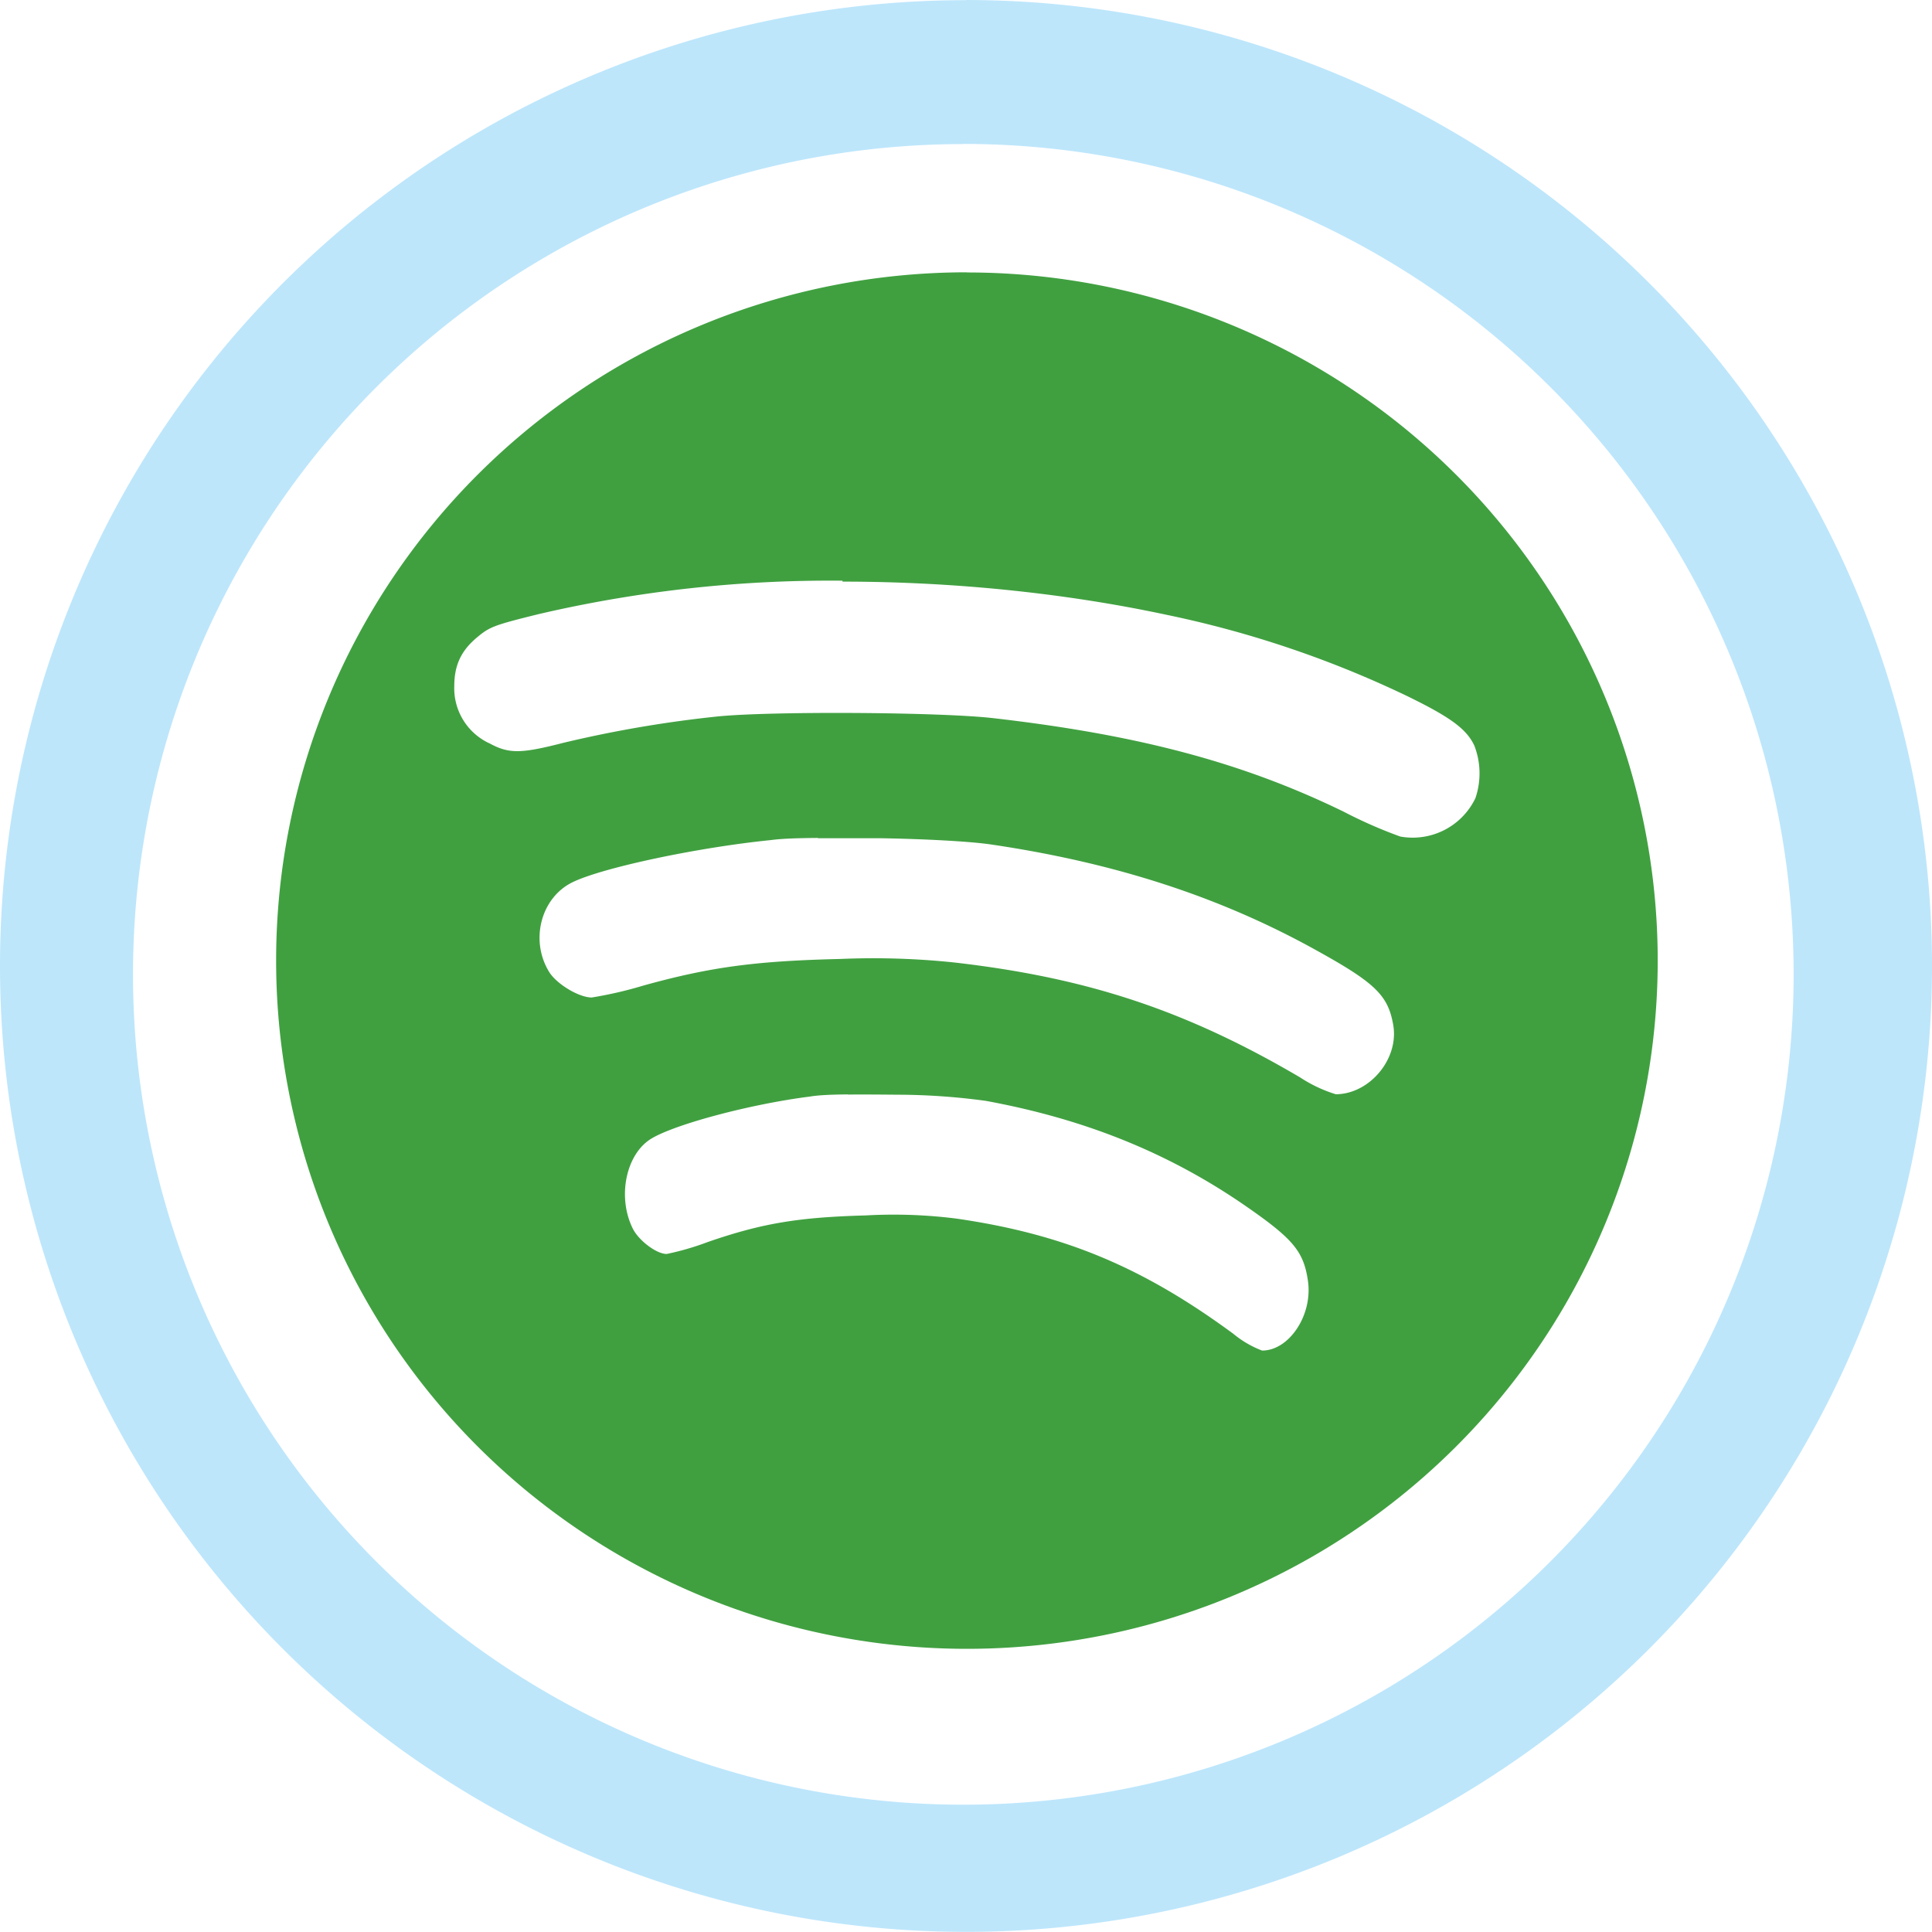 <?xml version="1.0" encoding="UTF-8" standalone="no"?>
<svg
   width="47.546"
   height="47.543"
   viewBox="0 0 12.58 12.579"
   version="1.1"
   id="svg6"
   sodipodi:docname="spotify-client.svg"
   inkscape:version="0.92.4 (5da689c313, 2019-01-14)"
   xmlns:inkscape="http://www.inkscape.org/namespaces/inkscape"
   xmlns:sodipodi="http://sodipodi.sourceforge.net/DTD/sodipodi-0.dtd"
   xmlns="http://www.w3.org/2000/svg"
   xmlns:svg="http://www.w3.org/2000/svg"
   xmlns:rdf="http://www.w3.org/1999/02/22-rdf-syntax-ns#"
   xmlns:cc="http://creativecommons.org/ns#"
   xmlns:dc="http://purl.org/dc/elements/1.1/">
  <defs
     id="defs10" />
  <sodipodi:namedview
     pagecolor="#ffffff"
     bordercolor="#666666"
     borderopacity="1"
     objecttolerance="10"
     gridtolerance="10"
     guidetolerance="10"
     inkscape:pageopacity="0"
     inkscape:pageshadow="2"
     inkscape:window-width="1087"
     inkscape:window-height="480"
     id="namedview8"
     showgrid="false"
     inkscape:zoom="4.9166667"
     inkscape:cx="2.1355932"
     inkscape:cy="24"
     inkscape:window-x="0"
     inkscape:window-y="25"
     inkscape:window-maximized="0"
     inkscape:current-layer="svg6"
     inkscape:showpageshadow="0"
     inkscape:pagecheckerboard="0"
     inkscape:deskcolor="#d1d1d1" />
  <path
     d="M 6.296,1.773 A 4.498,4.481 0 0 0 1.798,6.254 4.498,4.481 0 0 0 6.296,10.736 4.498,4.481 0 0 0 10.794,6.254 4.498,4.481 0 0 0 6.296,1.774 Z m -0.81,2.008 v 0.006 c 0.707,0 1.438,0.072 2.114,0.217 A 6.818,6.818 0 0 1 9.162,4.532 C 9.443,4.669 9.549,4.746 9.6,4.855 A 0.5,0.5 0 0 1 9.607,5.197 0.453,0.453 0 0 1 9.118,5.447 3.017,3.017 0 0 1 8.749,5.285 C 8.094,4.966 7.416,4.785 6.467,4.676 6.117,4.636 5.02,4.63 4.673,4.665 A 7.795,7.795 0 0 0 3.667,4.837 C 3.395,4.907 3.315,4.909 3.191,4.842 A 0.395,0.395 0 0 1 2.958,4.468 C 2.958,4.332 3.002,4.238 3.104,4.152 3.188,4.082 3.21,4.072 3.51,3.998 A 8.367,8.367 0 0 1 5.485,3.781 Z m -0.16,1.675 v 0.002 h 0.413 c 0.286,0.005 0.57,0.02 0.71,0.04 0.817,0.12 1.504,0.345 2.13,0.694 0.379,0.21 0.46,0.291 0.493,0.483 0.038,0.22 -0.154,0.449 -0.374,0.45 A 0.905,0.905 0 0 1 8.465,7.015 C 7.726,6.581 7.085,6.367 6.214,6.267 A 5.044,5.044 0 0 0 5.473,6.244 C 4.93,6.257 4.632,6.294 4.187,6.418 A 2.622,2.622 0 0 1 3.853,6.495 C 3.77,6.495 3.625,6.408 3.576,6.329 3.449,6.123 3.522,5.844 3.729,5.744 3.925,5.649 4.543,5.518 5.019,5.47 5.092,5.46 5.2,5.457 5.326,5.456 Z m 0.194,1.67 v 10e-4 c 0.1,-10e-4 0.216,0 0.33,0.001 a 4.3,4.3 0 0 1 0.569,0.04 c 0.653,0.12 1.203,0.344 1.704,0.693 0.302,0.21 0.367,0.291 0.394,0.483 0.03,0.22 -0.123,0.45 -0.299,0.45 A 0.664,0.664 0 0 1 8.031,8.685 C 7.44,8.25 6.927,8.036 6.23,7.935 A 3.239,3.239 0 0 0 5.637,7.914 C 5.202,7.926 4.965,7.964 4.609,8.087 A 1.774,1.774 0 0 1 4.341,8.165 C 4.275,8.165 4.159,8.078 4.12,7.999 4.018,7.793 4.076,7.514 4.241,7.414 4.398,7.319 4.893,7.188 5.274,7.14 5.333,7.13 5.419,7.127 5.52,7.126 Z"
     id="path2"
     inkscape:connector-curvature="0"
     style="opacity:0.75;fill:#008000" />
  <path
     d="M 6.29,9.9999565e-4 A 6.29,6.29 0 0 0 0,6.291 6.29,6.29 0 0 0 6.29,12.579 6.29,6.29 0 0 0 12.58,6.29 6.29,6.29 0 0 0 6.29,0 Z M 6.272,0.937 A 5.407,5.407 0 0 1 11.679,6.344 5.407,5.407 0 0 1 6.272,11.751 5.407,5.407 0 0 1 0.866,6.344 5.407,5.407 0 0 1 6.272,0.938 Z"
     id="path4"
     inkscape:connector-curvature="0"
     style="fill:#bde6fb;fill-opacity:1" />
</svg>
